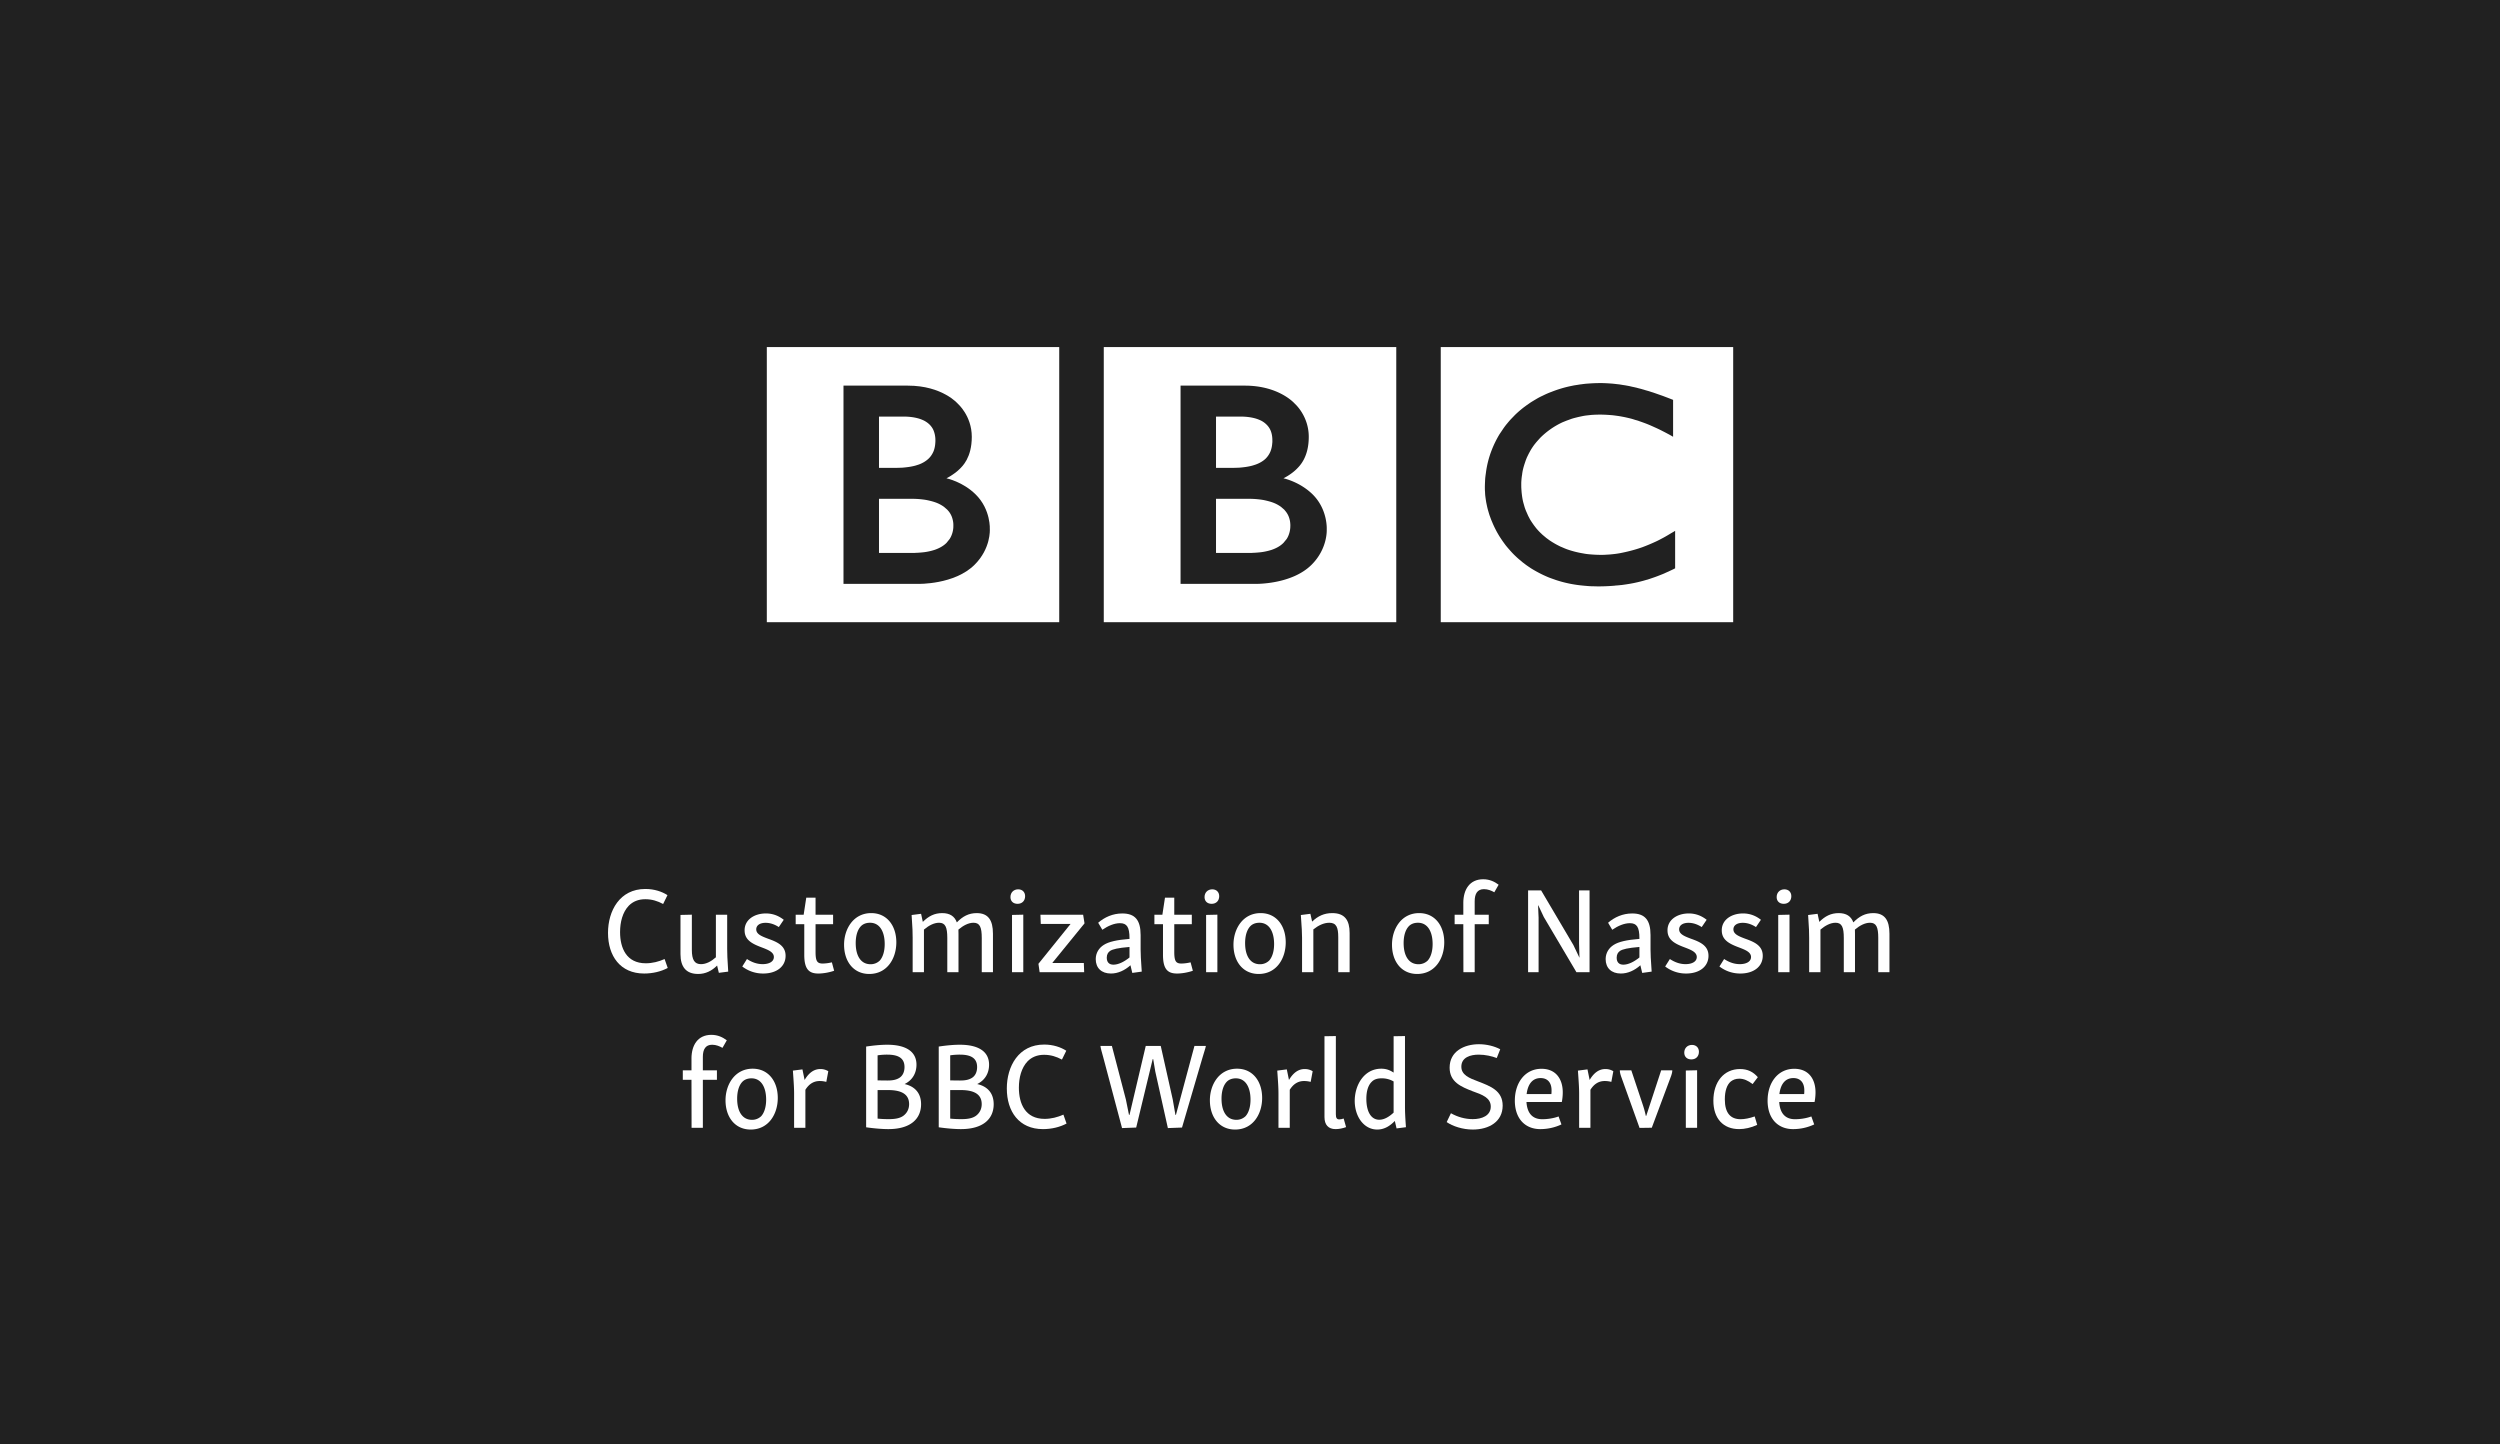 <?xml version='1.0' encoding='UTF-8'?>
<svg xmlns="http://www.w3.org/2000/svg" xmlns:xlink="http://www.w3.org/1999/xlink" width="450px" height="260px" viewBox="0 0 450 260" y="0px" x="0px" enable-background="new 0 0 450 260"><defs><symbol overflow="visible" id="27a8487ea"><path d="M1.172-7.063c0 4.11 2.187 7.297 6.5 7.297 1.562 0 3.047-.359 4.25-1l-.563-1.609c-1.046.469-2.203.766-3.39.766-3.485 0-4.625-2.75-4.625-5.61 0-1.781.437-3.578 1.578-4.765.734-.735 1.703-1.157 2.953-1.157 1.188 0 2.203.313 3.219.86l.781-1.594c-.969-.625-2.344-1.11-3.984-1.11-4.61 0-6.72 3.922-6.72 7.922zm0 0"/></symbol><symbol overflow="visible" id="27a8487eb"><path d="M1.61-10.313v7.032c0 2.297.984 3.594 3.187 3.594 1.297 0 2.422-.532 3.406-1.516L8.516.109l1.687-.218c-.156-2.36-.187-3.188-.187-4.079v-6.156H7.984v7.656c-.906.797-1.796 1.235-2.687 1.235-1.156 0-1.64-.766-1.64-2.578v-6.328zm0 0"/></symbol><symbol overflow="visible" id="27a8487ec"><path d="M1.297-7.484c.016 1.625 1.281 2.312 2.75 2.89 1.297.5 2.516.89 2.516 1.86 0 .828-.86 1.28-2.016 1.28-1 0-1.922-.327-2.828-.921L.875-1.031A6.111 6.111 0 0 0 4.641.234c2.421 0 4.03-1.265 4.03-3.187 0-1.828-1.483-2.485-3.155-3.078C4.312-6.484 3.39-6.86 3.39-7.72c0-.687.609-1.172 1.687-1.172.844 0 1.625.282 2.375.766l.89-1.313c-.843-.656-1.874-1.14-3.218-1.14-2.094 0-3.875 1.156-3.828 3.094zm0 0"/></symbol><symbol overflow="visible" id="27a8487ed"><path d="M2.625-13.422l-.469 3.078H.72v1.703h1.547v5.516c0 2.594.859 3.36 2.53 3.36.829 0 1.907-.172 2.845-.5l-.407-1.516a7.521 7.521 0 0 1-1.64.218c-1.016 0-1.297-.437-1.297-2.109V-8.64h3.156v-1.703H4.297v-3.078zm0 0"/></symbol><symbol overflow="visible" id="27a8487ee"><path d="M1.094-4.953c0 3.078 1.75 5.266 4.531 5.266 3.234 0 4.875-2.797 4.875-5.688 0-3.031-1.719-5.266-4.516-5.266-3.218 0-4.89 2.86-4.89 5.688zm7.312-.11c0 1.297-.328 2.329-.875 2.954a2.336 2.336 0 0 1-1.672.671c-1.765 0-2.671-1.546-2.671-3.796 0-1.407.359-2.422.906-3.016.328-.36.875-.656 1.672-.656 1.734 0 2.64 1.578 2.64 3.844zm0 0"/></symbol><symbol overflow="visible" id="27a8487ef"><path d="M1.547-10.297c.172 2.328.187 3.297.187 4.11V0h2.032v-7.672c.828-.703 1.78-1.234 2.718-1.234 1.125 0 1.485.781 1.485 2.75V0h2.015v-6.938c0-.25 0-.5-.015-.734.828-.703 1.781-1.234 2.719-1.234 1.124 0 1.484.781 1.484 2.75V0h2.015v-6.938c0-2.437-.859-3.703-2.921-3.703-1.454 0-2.532.594-3.579 1.672-.406-1.11-1.265-1.672-2.64-1.672-1.39 0-2.453.547-3.484 1.579l-.313-1.454zm0 0"/></symbol><symbol overflow="visible" id="27a8487eg"><path d="M1.688-10.313V0h2.03v-10.36zm-.282-3.218c0 .75.5 1.219 1.282 1.219.828 0 1.359-.563 1.359-1.376 0-.718-.484-1.234-1.25-1.234-.813 0-1.39.578-1.39 1.39zm0 0"/></symbol><symbol overflow="visible" id="27a8487eh"><path d="M1.281-10.344l.063 1.656h5.36L.921-1.516 1.14 0h8.015l-.062-1.656H3.406l5.813-7.14-.25-1.548zm0 0"/></symbol><symbol overflow="visible" id="27a8487ei"><path d="M1.313-8.906l.75 1.265c1.062-.734 2.187-1.187 3.171-1.187 1.235 0 1.72.687 1.72 2.734V-6c-2.329.188-3.735.516-4.626 1.078C1.453-4.375.875-3.469.875-2.359.875-.766 1.906.234 3.609.234c1.25 0 2.47-.546 3.516-1.484L7.453.125l1.703-.234C9-2.36 8.953-3.281 8.953-4.063v-2.625c0-2.734-1.031-3.89-3.297-3.89-1.718 0-3.187.672-4.343 1.672zm2.75 7.547c-.782 0-1.204-.438-1.204-1.266 0-.61.266-.984.61-1.219.469-.297 1.39-.531 3.484-.703v1.89c-1.016.829-2.047 1.298-2.89 1.298zm0 0"/></symbol><symbol overflow="visible" id="27a8487ej"><path d="M1.516-10.297c.171 2.281.218 3.281.218 4.11V0h2.032v-7.703c.89-.719 1.89-1.203 2.875-1.203 1.28 0 1.609.86 1.609 2.61V0h2.047v-7.063c0-2.28-.86-3.578-3.125-3.578-1.438 0-2.578.516-3.625 1.532l-.313-1.407zm0 0"/></symbol><symbol overflow="visible" id="27a8487ek"><path d="M2.36-12.469v2.125H.796v1.703h1.562L2.375 0h2.031v-8.64h2.532v-1.704H4.405v-2.422c0-1.359.485-2.187 1.672-2.187.719 0 1.375.281 1.86.562l.78-1.359c-.734-.547-1.609-.984-2.78-.984-2.438 0-3.579 1.859-3.579 4.265zm0 0"/></symbol><symbol overflow="visible" id="27a8487el"><path d="M1.984-14.734V0h1.891v-9.813l-.094-2.218h.047l.985 2.094L10.688 0h2.359v-14.734h-1.89v9.562l.077 2.547h-.015L10.14-4.891l-5.813-9.843zm0 0"/></symbol><symbol overflow="visible" id="27a8487en"><path d="M1.516-10.297c.171 2.328.218 3.281.218 4.11V0h2.032v-6.844c.703-1.125 1.578-1.578 2.578-1.578.406 0 .765.047 1.187.156l.36-1.921a2.703 2.703 0 0 0-1.438-.391c-1.172 0-2.094.719-2.828 1.969l-.39-1.907zm0 0"/></symbol><symbol overflow="visible" id="27a8487eo"><path d="M1.984-14.625V-.094c1.407.203 2.86.328 4 .328 3.938 0 5.891-1.796 5.891-4.484 0-1.969-1.094-3.203-2.969-3.625 1.485-.734 2.14-2.047 2.14-3.484 0-2.391-1.937-3.594-5.265-3.594-1.203 0-2.547.14-3.797.328zm3.891 6.11c-.5 0-1.078-.016-1.828-.016v-4.516a11.61 11.61 0 0 1 1.734-.125c1.969 0 3.11.61 3.11 2.235 0 .812-.282 1.593-1.016 2-.469.265-1.031.421-2 .421zm.219 6.953c-.61 0-1.297-.016-2.047-.094v-5.14h1.89c2.641 0 3.782.905 3.782 2.53 0 .829-.328 1.579-1.047 2.11-.531.375-1.281.594-2.578.594zm0 0"/></symbol><symbol overflow="visible" id="27a8487ep"><path d="M17.563-14.734L14.233-2.328h-.093l-.485-2.781-2.156-9.625H8.797L5.875-2.328h-.094L5.22-5.11l-2.516-9.625H.641c.062.5.28 1.218.484 1.953L4.531.047l2.547-.094 2.969-12.312h.094l.375 2.234L12.78.047l2.547-.094 3.703-12.64c.219-.797.5-1.547.594-2.047zm0 0"/></symbol><symbol overflow="visible" id="27a8487eq"><path d="M1.656-16.484v14.547c0 1.406.703 2.171 2 2.171.594 0 1.25-.125 1.89-.359L5.11-1.672c-.312.11-.578.156-.796.156-.438 0-.61-.265-.61-.921v-14.079zm0 0"/></symbol><symbol overflow="visible" id="27a8487er"><path d="M5.516-1.453C4-1.453 3.187-2.97 3.187-5.22c0-1.234.266-2.375.954-3.047.39-.421.968-.64 1.796-.64a4.2 4.2 0 0 1 2.157.562v5.61c-.86.796-1.719 1.28-2.578 1.28zM1.094-4.797C1.125-1.875 2.844.313 5.14.313c1.234 0 2.25-.594 3.171-1.547L8.626.109l1.688-.218c-.157-2.141-.172-3.016-.172-3.782v-12.625l-2.047.032v6.547c-.688-.454-1.344-.704-2.219-.704-3.11 0-4.797 2.97-4.781 5.844zm0 0"/></symbol><symbol overflow="visible" id="27a8487es"><path d="M1.39-10.828c0 2.594 2.079 3.437 4.11 4.234 1.766.625 3.297 1.188 3.297 2.766 0 1.656-1.61 2.265-3.235 2.265-1.406 0-2.75-.39-3.937-1.062L.859-1.031C1.953-.281 3.734.312 5.563.312c2.906 0 5.375-1.406 5.375-4.312 0-2.688-2.22-3.5-4.407-4.344C4.891-8.954 3.5-9.53 3.5-11c0-1.719 1.688-2.172 3.125-2.172 1.203 0 2.39.281 3.25.61l.625-1.579c-1.063-.562-2.453-.906-3.828-.906-2.672 0-5.281 1.281-5.281 4.219zm0 0"/></symbol><symbol overflow="visible" id="27a8487et"><path d="M1.094-4.906c0 3.343 1.937 5.14 4.578 5.14a8.92 8.92 0 0 0 3.812-.843L8.97-2.047c-.953.36-2.078.5-2.938.5-1.625 0-2.703-.922-2.843-3.094h6.359c.11-.53.172-1.171.172-1.734 0-2.422-1.25-4.25-3.828-4.25-2.97 0-4.797 2.531-4.797 5.719zm4.64-4.047c1.329 0 1.97.906 1.97 2.203 0 .219 0 .453-.032.672H3.219c.219-1.781 1.047-2.875 2.515-2.875zm0 0"/></symbol><symbol overflow="visible" id="27a8487eu"><path d="M8.14-10.344L5.454-2.156h-.078a17.6 17.6 0 0 0-.578-2.094l-2.031-6.094H.703c0 .36.094.688.203 1.031L4.25.017l2.203-.032 3.469-9.296c.11-.329.219-.657.219-1.032zm0 0"/></symbol><symbol overflow="visible" id="27a8487ev"><path d="M1.125-4.89c0 3.202 1.75 5.124 4.64 5.124.985 0 2.157-.25 3.25-.765l-.453-1.516c-.921.328-1.812.5-2.53.5-1.813 0-2.845-1.11-2.845-3.578 0-1.5.376-2.64 1.079-3.219.39-.297.875-.5 1.515-.5.813 0 1.563.328 2.407.969l.937-1.234c-.828-.97-1.844-1.47-3.203-1.47-2.906 0-4.797 2.313-4.797 5.688zm0 0"/></symbol></defs><path fill="#212121" d="M0 0h450v260H0z"/><use xlink:href="#27a8487ea" x="108.27" y="175" fill="#fff"/><use xlink:href="#27a8487eb" x="120.876" y="175" fill="#fff"/><use xlink:href="#27a8487ec" x="132.734" y="175" fill="#fff"/><use xlink:href="#27a8487ed" x="142.502" y="175" fill="#fff"/><use xlink:href="#27a8487ee" x="150.84" y="175" fill="#fff"/><use xlink:href="#27a8487ef" x="162.544" y="175" fill="#fff"/><use xlink:href="#27a8487eg" x="180.474" y="175" fill="#fff"/><use xlink:href="#27a8487eh" x="185.996" y="175" fill="#fff"/><use xlink:href="#27a8487ei" x="196.358" y="175" fill="#fff"/><use xlink:href="#27a8487ed" x="207.072" y="175" fill="#fff"/><use xlink:href="#27a8487eg" x="215.41" y="175" fill="#fff"/><use xlink:href="#27a8487ee" x="220.932" y="175" fill="#fff"/><use xlink:href="#27a8487ej" x="232.636" y="175" fill="#fff"/><use xlink:href="#27a8487ee" x="249.466" y="175" fill="#fff"/><use xlink:href="#27a8487ek" x="261.038" y="175" fill="#fff"/><use xlink:href="#27a8487el" x="273.072" y="175" fill="#fff"/><use xlink:href="#27a8487ei" x="288.142" y="175" fill="#fff"/><use xlink:href="#27a8487ec" x="298.856" y="175" fill="#fff"/><use xlink:href="#27a8487ec" x="308.624" y="175" fill="#fff"/><use xlink:href="#27a8487eg" x="318.392" y="175" fill="#fff"/><g fill="#fff"><use xlink:href="#27a8487ef" x="323.914" y="175"/><use xlink:href="#27a8487em" x="341.734" y="175"/></g><g fill="#fff"><use xlink:href="#27a8487ek" x="122.108" y="203.006"/><use xlink:href="#27a8487ee" x="129.5" y="203.006"/></g><use xlink:href="#27a8487en" x="141.204" y="203.006" fill="#fff"/><use xlink:href="#27a8487em" x="149.102" y="203.006" fill="#fff"/><use xlink:href="#27a8487eo" x="153.92" y="203.006" fill="#fff"/><use xlink:href="#27a8487eo" x="166.988" y="203.006" fill="#fff"/><use xlink:href="#27a8487ea" x="180.056" y="203.006" fill="#fff"/><g fill="#fff"><use xlink:href="#27a8487em" x="192.882" y="203.006"/><use xlink:href="#27a8487ep" x="197.436" y="203.006"/></g><use xlink:href="#27a8487ee" x="216.686" y="203.006" fill="#fff"/><use xlink:href="#27a8487en" x="228.39" y="203.006" fill="#fff"/><use xlink:href="#27a8487eq" x="236.75" y="203.006" fill="#fff"/><use xlink:href="#27a8487er" x="242.756" y="203.006" fill="#fff"/><use xlink:href="#27a8487em" x="254.724" y="203.006" fill="#fff"/><use xlink:href="#27a8487es" x="259.542" y="203.006" fill="#fff"/><use xlink:href="#27a8487et" x="271.576" y="203.006" fill="#fff"/><use xlink:href="#27a8487en" x="282.51" y="203.006" fill="#fff"/><use xlink:href="#27a8487eu" x="290.87" y="203.006" fill="#fff"/><use xlink:href="#27a8487eg" x="301.76" y="203.006" fill="#fff"/><use xlink:href="#27a8487ev" x="307.282" y="203.006" fill="#fff"/><use xlink:href="#27a8487et" x="317.072" y="203.006" fill="#fff"/><path d="M259.336 62.469h52.637v49.527h-52.637zm33.156 6.883c-.215-.028-.46-.07-.707-.11l-.277-.047c-.399-.043-.817-.093-1.219-.136a38.32 38.32 0 0 0-.84-.059 27.28 27.28 0 0 0-1.46-.05l-.563.015c-.399.008-.785.027-1.153.05l-.652.044a16.41 16.41 0 0 0-.93.109l-.246.027-.293.047-.343.055-.461.07-.606.125a20.967 20.967 0 0 0-3.472 1.043c-.551.2-1.094.442-1.582.688-.422.191-.82.398-1.215.64-.364.219-.739.434-1.078.66l-.582.407-.493.36c-.332.26-.648.519-.957.784-.27.246-.554.5-.804.762l-.649.672c-.215.234-.422.48-.62.726-.228.258-.43.54-.645.836l-.434.649-.3.441a18.689 18.689 0 0 0-1.411 2.875 17.267 17.267 0 0 0-1.043 4.125c-.066.461-.133.934-.144 1.414-.016.364-.036.735-.036 1.114 0 .273 0 .562.028.835.011.274.02.575.062.852l.024.2c.05.331.093.655.156.98l.082.394c.055.262.113.531.187.79.102.347.192.679.301 1.011.149.39.278.793.45 1.168.242.605.53 1.184.82 1.738.18.324.36.64.543.93.164.25.308.473.465.7.207.308.421.581.62.859.231.289.462.558.696.82.273.316.547.613.816.879l.153.152c.242.227.472.45.754.684l.617.52.633.48c.257.191.543.37.832.574.32.203.648.394 1.011.598a20.76 20.76 0 0 0 2.301 1.105c.324.121.645.238.98.352.333.125.672.226 1.032.332.598.175 1.242.328 1.902.457.543.101 1.113.195 1.688.257.582.067 1.172.118 1.789.16.297.012.61.02.894.02l.446.016c1.097 0 2.14-.047 3.09-.13l.171-.026c.39-.016.75-.067 1.094-.094a43.26 43.26 0 0 0 1.563-.239c.308-.054.601-.109.906-.18.445-.089.887-.206 1.293-.312.297-.078.586-.175.887-.246.324-.11.656-.215.968-.328l.285-.098c.16-.054.36-.132.606-.222.316-.125.695-.266 1.133-.453.254-.125.543-.246.824-.371.25-.122.543-.258.8-.38l.344-.175V95.55l-.226.14-.488.282c-.454.28-.895.539-1.34.785-.496.262-.965.52-1.438.734-.84.39-1.644.723-2.422 1.012-1.472.52-2.828.84-4.011 1.07l-.422.07c-.332.051-.645.09-.946.118-.48.058-.906.07-1.296.097-.262.016-.5.016-.723.016-.477 0-.98-.016-1.469-.05-.594-.04-1.203-.09-1.793-.212-.98-.16-1.96-.41-2.922-.75l-.422-.168-.273-.12-.477-.2c-.316-.16-.668-.336-.98-.516l-.469-.28-.484-.313-.586-.43-.524-.438-.218-.187-.117-.11-.051-.062-.09-.074c-.309-.3-.594-.61-.852-.922l-.386-.504-.352-.508-.305-.472-.378-.72-.266-.609a8.108 8.108 0 0 1-.383-.996c-.07-.257-.148-.52-.21-.746-.188-.71-.259-1.363-.317-1.91l-.04-.574c-.019-.281-.019-.527-.019-.695v-.43c.024-.39.05-.879.149-1.442.035-.335.097-.69.195-1.082.062-.246.137-.5.223-.78l.242-.72.203-.511.328-.672.289-.531c.227-.395.477-.77.758-1.145l.324-.402.465-.524.238-.261a14.066 14.066 0 0 1 4.059-2.82l.68-.274.695-.25c.25-.098.5-.168.758-.238l.703-.176.71-.149c.262-.054.536-.097.786-.125.273-.027.515-.058.773-.086.492-.035.985-.058 1.461-.058h.457c.348.008.696.023 1.04.043l.667.047c.43.039.832.097 1.23.152.337.05.684.117 1.005.176.472.094.921.203 1.312.3.274.075.5.145.719.22.32.085.621.171.82.257.38.125.582.203.582.203.332.117.66.242.977.371.433.176.84.364 1.234.543.324.14.645.297.93.434l.68.348c.37.187.675.359.94.492l.696.398v-6.64s-.426-.172-1.144-.446c-.32-.117-.68-.265-1.098-.402-.246-.086-.492-.176-.766-.27l-.64-.222c-.254-.063-.52-.172-.778-.246l-.613-.172-.176-.059-.605-.172c-.246-.062-.484-.117-.73-.191l-.481-.11c-.262-.05-.516-.109-.777-.175-.286-.059-.567-.102-.856-.16M218.883 89.781v9.75h6.32l.344-.023c.207 0 .492-.024.871-.055a10.49 10.49 0 0 0 2.465-.476c.797-.27 1.566-.672 2.148-1.266l.578-.703c.493-.79.606-1.563.641-2.024l.012-.308v-.239c-.012-.187-.024-.546-.133-.94a3.643 3.643 0 0 0-.734-1.481l-.235-.282-.57-.492a6.05 6.05 0 0 0-1.168-.664c-.582-.246-1.219-.41-1.91-.558-.36-.07-.742-.114-1.117-.157-.235-.023-.48-.043-.743-.058l-.664-.024zm0 0M218.883 74.984v9.23h3.05s.215 0 .485-.01l.68-.024c.64-.059 1.5-.137 2.382-.387l.504-.16c.68-.238 1.352-.606 1.856-1.102a3.99 3.99 0 0 0 .844-1.273 4.715 4.715 0 0 0 .312-1.383c.047-.332.031-.527.031-.527l-.007-.387c-.024-.406-.09-1.055-.418-1.695a3.325 3.325 0 0 0-.66-.875 3.77 3.77 0 0 0-1.196-.79c-.86-.386-1.848-.538-2.687-.593-.356-.024-.668-.024-.961-.024zm0 0" fill="#fff"/><path d="M198.68 62.469h52.648V112H198.68zm13.82 6.945v35.684h13.43s6.547.168 10.16-3.45c2.937-2.933 2.722-6.347 2.722-6.347s.215-3.547-2.5-6.274c-2.335-2.32-5.289-2.933-5.289-2.933s1.34-.645 2.368-1.668c.476-.489 2.187-2.031 2.187-5.797 0-3.781-2.508-5.957-2.508-5.957s-2.773-3.258-8.996-3.258zm0 0M158.219 89.781v9.75h6.332l.332-.023c.215 0 .504-.024.883-.055a10.49 10.49 0 0 0 2.464-.476c.778-.27 1.567-.672 2.149-1.266l.566-.703c.493-.79.618-1.563.653-2.024l.007-.308v-.239c0-.187-.027-.546-.132-.94a3.669 3.669 0 0 0-.727-1.481l-.25-.282-.566-.492a6.169 6.169 0 0 0-1.168-.664c-.575-.246-1.211-.41-1.91-.558-.356-.07-.735-.114-1.118-.157-.246-.023-.48-.043-.734-.058l-.664-.024zm0 0M158.219 74.984v9.23h3.058s.215 0 .493-.01l.68-.024c.628-.059 1.495-.137 2.374-.387l.508-.16c.676-.238 1.324-.606 1.836-1.102.41-.398.672-.844.86-1.273.214-.524.288-1.031.316-1.383.031-.332.031-.527.031-.527l-.008-.387c-.023-.406-.11-1.055-.422-1.695a3.483 3.483 0 0 0-.656-.875 4.072 4.072 0 0 0-1.2-.79c-.866-.386-1.85-.538-2.679-.593-.37-.024-.691-.024-.972-.024zm0 0" fill="#fff"/><path d="M138.027 62.469h52.633V112h-52.633zm13.801 6.945v35.684h13.43s6.566.168 10.172-3.45c2.953-2.933 2.738-6.347 2.738-6.347s.215-3.547-2.523-6.274c-2.32-2.32-5.282-2.933-5.282-2.933s1.344-.645 2.367-1.668c.493-.489 2.192-2.031 2.192-5.797 0-3.781-2.512-5.957-2.512-5.957s-2.765-3.258-8.992-3.258zm0 0" fill="#fff"/></svg>